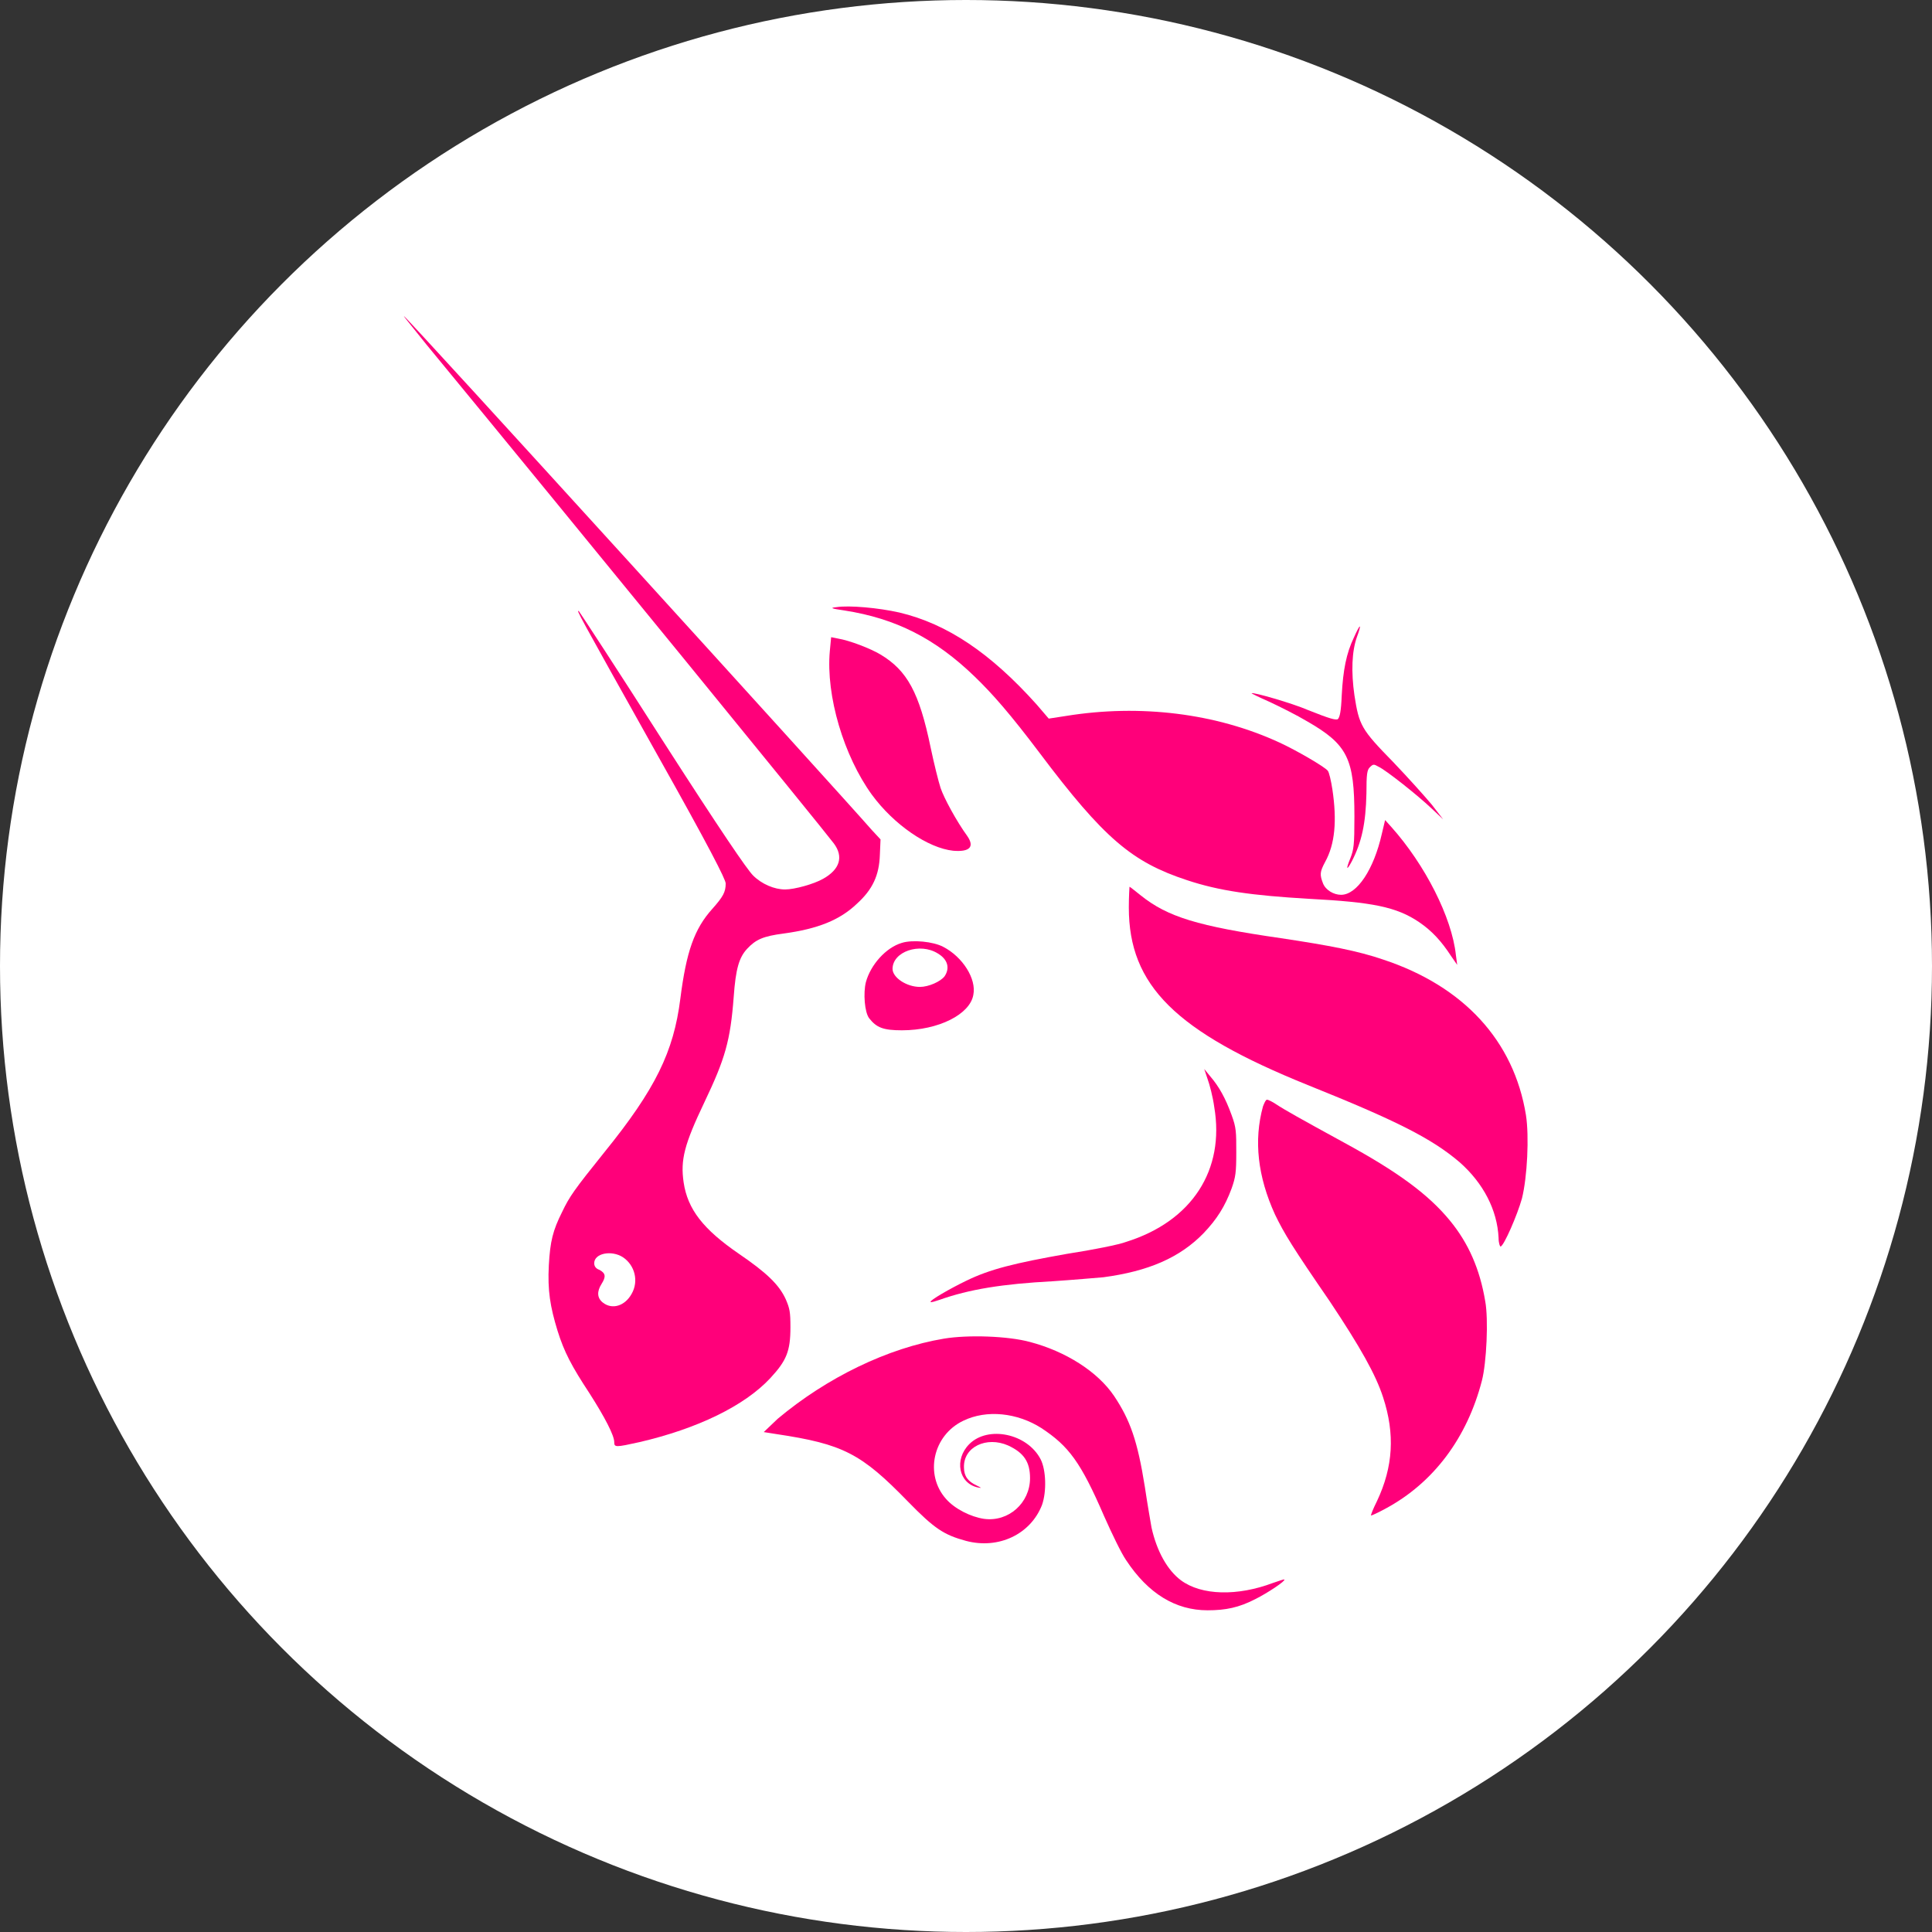 <svg width="220" height="220" viewBox="0 0 220 220" fill="none" xmlns="http://www.w3.org/2000/svg">
<rect x="0" y="0" width="220" height="220" fill="#333333" stroke="none"/>
<g clip-path="url(#clip0_304_33)">
<circle cx="110" cy="110" r="110" fill="white"/>
<path d="M96.164 69.517C94.568 69.289 94.492 69.213 95.252 69.137C96.696 68.909 100.04 69.213 102.396 69.745C107.869 71.037 112.809 74.381 118.053 80.233L119.421 81.829L121.397 81.525C129.833 80.157 138.497 81.221 145.717 84.565C147.693 85.477 150.809 87.301 151.189 87.757C151.341 87.909 151.569 88.897 151.721 89.885C152.253 93.457 152.025 96.117 150.885 98.169C150.277 99.309 150.277 99.613 150.657 100.601C150.961 101.361 151.873 101.893 152.709 101.893C154.533 101.893 156.433 99.005 157.345 94.977L157.725 93.381L158.409 94.141C162.286 98.473 165.326 104.477 165.782 108.733L165.934 109.873L165.25 108.885C164.11 107.137 163.046 105.997 161.602 105.009C159.017 103.261 156.281 102.729 149.061 102.349C142.525 101.969 138.801 101.437 135.153 100.221C128.921 98.169 125.729 95.509 118.357 85.705C115.089 81.373 113.037 79.017 110.985 77.041C106.501 72.709 102.016 70.429 96.164 69.517Z" fill="#FF007A"/>
<path d="M152.786 79.168C152.938 76.28 153.318 74.38 154.154 72.632C154.458 71.948 154.762 71.34 154.838 71.34C154.914 71.34 154.762 71.872 154.534 72.48C153.926 74.152 153.85 76.508 154.23 79.168C154.762 82.588 154.99 83.044 158.638 86.769C160.31 88.517 162.286 90.721 163.046 91.633L164.338 93.305L163.046 92.089C161.45 90.569 157.802 87.681 156.966 87.301C156.434 86.997 156.358 86.997 155.978 87.377C155.674 87.681 155.598 88.137 155.598 90.341C155.522 93.761 155.066 95.889 153.926 98.093C153.318 99.233 153.242 99.005 153.774 97.713C154.154 96.725 154.23 96.269 154.23 93.001C154.23 86.389 153.47 84.793 148.834 82.132C147.694 81.448 145.717 80.46 144.577 79.928C143.361 79.397 142.449 78.941 142.525 78.941C142.677 78.788 147.161 80.081 148.91 80.841C151.57 81.904 152.026 81.981 152.33 81.904C152.558 81.677 152.71 81.069 152.786 79.168Z" fill="#FF007A"/>
<path d="M99.28 90.493C96.088 86.085 94.036 79.245 94.492 74.153L94.644 72.557L95.404 72.709C96.772 72.937 99.128 73.849 100.268 74.533C103.308 76.357 104.676 78.865 105.968 85.097C106.348 86.921 106.88 89.049 107.108 89.733C107.488 90.873 108.932 93.533 110.148 95.205C110.984 96.421 110.452 97.029 108.552 96.877C105.664 96.573 101.788 93.913 99.28 90.493Z" fill="#FF007A"/>
<path d="M148.909 123.553C133.861 117.473 128.541 112.229 128.541 103.337C128.541 102.045 128.617 100.981 128.617 100.981C128.693 100.981 129.225 101.437 129.909 101.969C132.949 104.401 136.369 105.465 145.869 106.833C151.417 107.669 154.609 108.277 157.498 109.265C166.694 112.305 172.394 118.537 173.762 126.973C174.142 129.405 173.914 134.042 173.306 136.474C172.774 138.374 171.254 141.87 170.874 141.946C170.798 141.946 170.646 141.566 170.646 140.958C170.494 137.766 168.898 134.726 166.238 132.37C163.046 129.633 158.942 127.581 148.909 123.553Z" fill="#FF007A"/>
<path d="M138.269 126.062C138.117 124.922 137.737 123.478 137.509 122.87L137.129 121.729L137.813 122.566C138.801 123.706 139.561 125.074 140.245 126.974C140.777 128.418 140.777 128.874 140.777 131.23C140.777 133.51 140.701 134.042 140.245 135.334C139.485 137.386 138.573 138.83 137.053 140.426C134.317 143.238 130.745 144.758 125.653 145.442C124.741 145.518 122.157 145.746 119.877 145.898C114.177 146.202 110.376 146.81 106.956 148.026C106.5 148.178 106.044 148.33 105.968 148.254C105.816 148.102 108.172 146.734 110.072 145.822C112.733 144.53 115.469 143.846 121.473 142.782C124.437 142.326 127.477 141.718 128.237 141.414C135.761 139.058 139.485 133.206 138.269 126.062Z" fill="#FF007A"/>
<path d="M145.186 138.298C143.21 133.966 142.754 129.862 143.818 125.986C143.97 125.606 144.122 125.226 144.274 125.226C144.426 125.226 144.882 125.454 145.338 125.758C146.25 126.366 148.15 127.43 153.014 130.09C159.17 133.434 162.666 136.018 165.098 138.982C167.226 141.566 168.518 144.53 169.126 148.178C169.506 150.23 169.278 155.17 168.746 157.222C167.074 163.682 163.274 168.85 157.726 171.814C156.89 172.27 156.206 172.574 156.13 172.574C156.054 172.574 156.358 171.814 156.814 170.902C158.638 167.026 158.866 163.302 157.498 159.122C156.662 156.538 154.914 153.422 151.418 148.178C147.238 142.098 146.25 140.502 145.186 138.298Z" fill="#FF007A"/>
<path d="M88.564 161.554C94.188 156.842 101.104 153.498 107.488 152.434C110.224 151.978 114.784 152.13 117.292 152.814C121.32 153.878 124.968 156.158 126.868 158.97C128.693 161.706 129.529 164.062 130.365 169.306C130.669 171.358 131.049 173.486 131.125 173.942C131.733 176.678 132.949 178.806 134.469 179.947C136.825 181.695 140.929 181.771 144.957 180.251C145.641 180.023 146.249 179.795 146.249 179.871C146.401 180.023 144.349 181.391 142.981 182.075C141.081 183.063 139.561 183.367 137.509 183.367C133.861 183.367 130.745 181.467 128.237 177.666C127.705 176.906 126.64 174.702 125.728 172.65C123.068 166.494 121.7 164.67 118.584 162.618C115.848 160.87 112.352 160.49 109.692 161.782C106.196 163.454 105.284 167.938 107.716 170.674C108.704 171.814 110.528 172.726 112.048 172.954C114.86 173.334 117.292 171.13 117.292 168.318C117.292 166.494 116.608 165.43 114.784 164.594C112.352 163.53 109.692 164.746 109.768 167.102C109.768 168.09 110.224 168.698 111.212 169.154C111.82 169.458 111.82 169.458 111.364 169.382C109.16 168.926 108.628 166.19 110.376 164.442C112.504 162.314 116.988 163.226 118.508 166.19C119.116 167.406 119.192 169.838 118.66 171.358C117.368 174.702 113.72 176.45 109.996 175.462C107.488 174.778 106.424 174.094 103.384 170.978C98.064 165.506 96.012 164.442 88.412 163.302L86.968 163.074L88.564 161.554Z" fill="#FF007A"/>
<path fill-rule="evenodd" clip-rule="evenodd" d="M48.587 39.268C66.296 60.776 93.58 94.217 94.948 96.041C96.088 97.561 95.632 99.005 93.732 100.069C92.668 100.677 90.464 101.285 89.4 101.285C88.184 101.285 86.74 100.677 85.752 99.689C85.068 99.005 82.104 94.673 75.416 84.261C70.324 76.281 65.992 69.669 65.916 69.593C65.612 69.441 65.612 69.441 74.884 86.009C80.736 96.421 82.636 100.145 82.636 100.601C82.636 101.589 82.332 102.121 81.116 103.489C79.064 105.769 78.152 108.353 77.468 113.749C76.708 119.754 74.656 124.01 68.804 131.23C65.384 135.486 64.852 136.246 64.016 137.994C62.952 140.122 62.648 141.338 62.496 144.074C62.344 146.962 62.648 148.786 63.484 151.522C64.244 153.954 65.08 155.55 67.132 158.666C68.88 161.402 69.944 163.454 69.944 164.214C69.944 164.822 70.096 164.822 72.832 164.214C79.368 162.694 84.764 160.11 87.728 156.918C89.552 154.942 90.008 153.878 90.008 151.142C90.008 149.394 89.932 149.014 89.476 147.95C88.716 146.278 87.272 144.91 84.156 142.782C80.052 139.97 78.304 137.69 77.848 134.65C77.468 132.066 77.924 130.318 80.204 125.53C82.56 120.59 83.168 118.537 83.548 113.521C83.776 110.329 84.156 109.037 85.068 108.049C86.056 106.985 86.892 106.605 89.248 106.301C93.124 105.769 95.632 104.781 97.608 102.881C99.356 101.285 100.116 99.689 100.192 97.333L100.268 95.585L99.28 94.521C95.708 90.417 46.231 36 46.003 36C45.927 36 47.143 37.444 48.587 39.268ZM71.92 147.342C72.756 145.898 72.3 144.074 70.932 143.162C69.64 142.326 67.664 142.706 67.664 143.846C67.664 144.15 67.816 144.454 68.272 144.606C68.956 144.986 69.032 145.366 68.5 146.202C67.968 147.038 67.968 147.798 68.652 148.33C69.716 149.166 71.16 148.71 71.92 147.342Z" fill="#FF007A"/>
<path fill-rule="evenodd" clip-rule="evenodd" d="M102.701 107.365C100.877 107.897 99.129 109.874 98.597 111.85C98.293 113.066 98.445 115.27 98.977 115.954C99.813 117.018 100.573 117.322 102.701 117.322C106.881 117.322 110.453 115.498 110.833 113.294C111.213 111.47 109.617 108.961 107.413 107.821C106.273 107.213 103.917 106.985 102.701 107.365ZM107.565 111.166C108.173 110.254 107.945 109.266 106.805 108.581C104.753 107.289 101.637 108.353 101.637 110.33C101.637 111.318 103.233 112.382 104.753 112.382C105.741 112.382 107.109 111.774 107.565 111.166Z" fill="#FF007A"/>
</g>
<defs>
<clipPath id="clip0_304_33">
<rect width="220" height="220" fill="white"/>
</clipPath>
</defs>
</svg>
